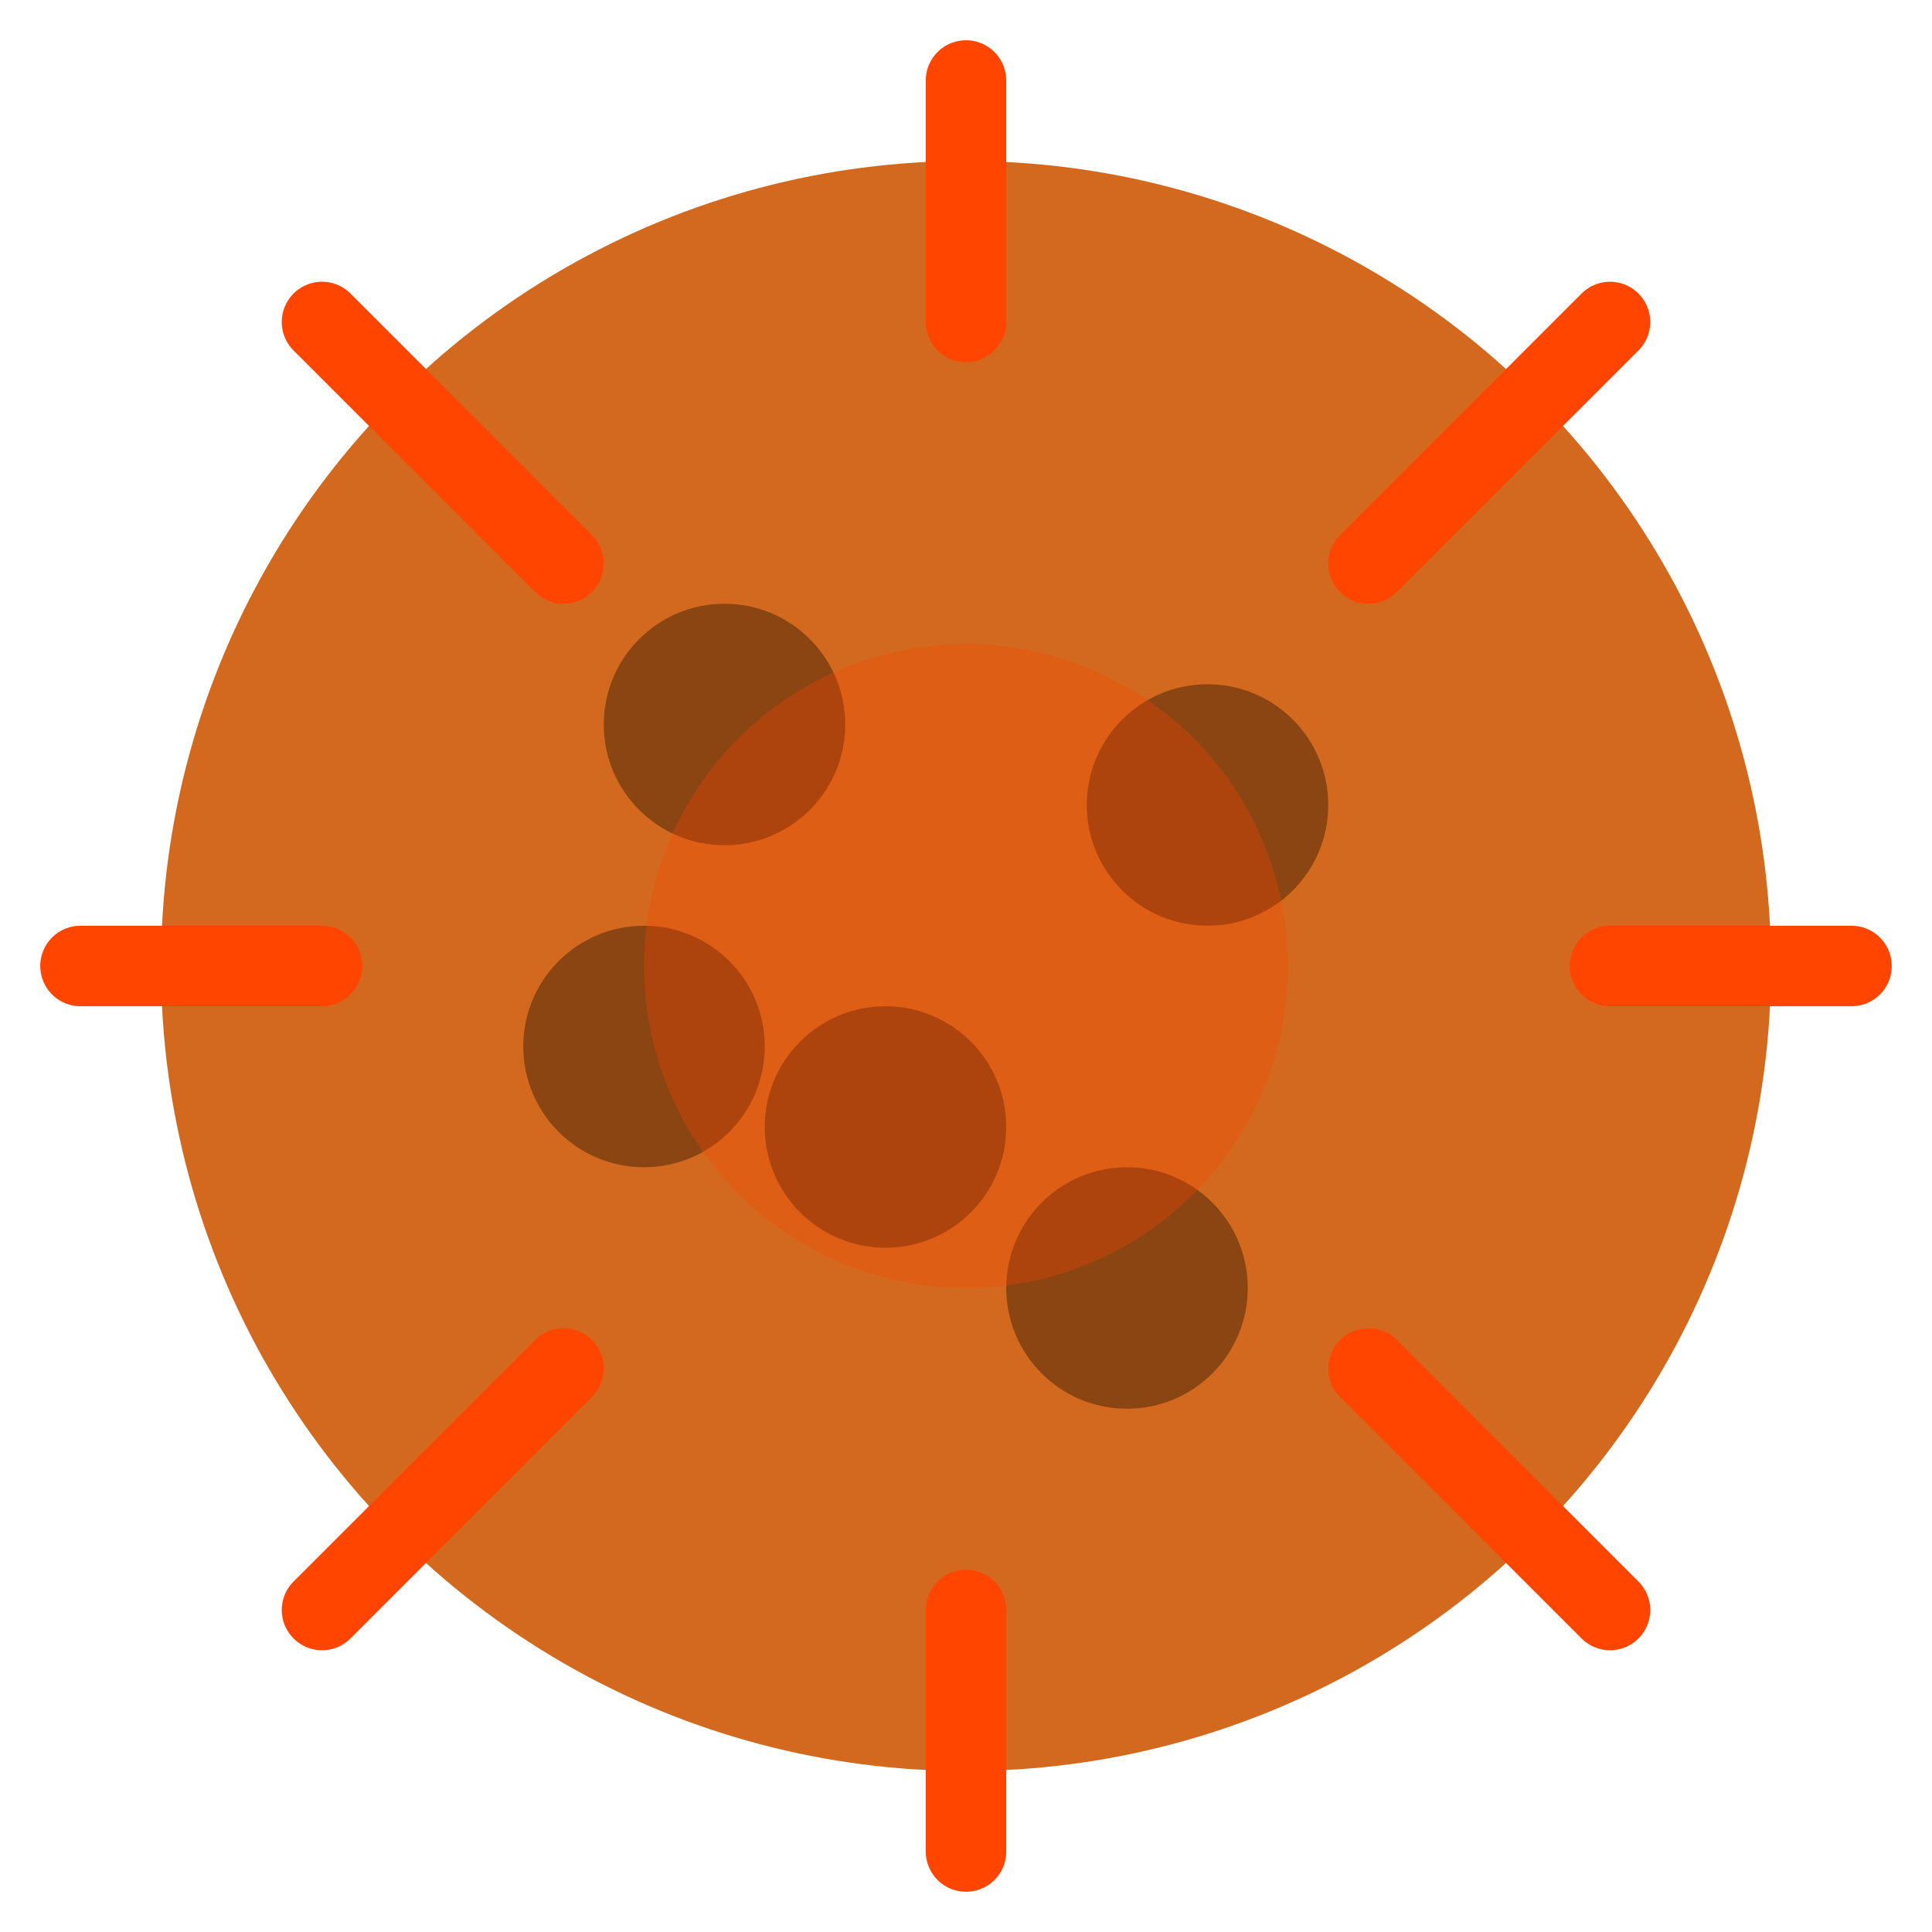 <?xml version="1.0" encoding="UTF-8"?>
<svg width="48" height="48" version="1.1" viewBox="0 0 48 48" xmlns="http://www.w3.org/2000/svg">
    <circle cx="24" cy="24" r="20" fill="#D2691E"/>
    <circle cx="18" cy="18" r="3" fill="#8B4513"/>
    <circle cx="30" cy="20" r="3" fill="#8B4513"/>
    <circle cx="22" cy="28" r="3" fill="#8B4513"/>
    <circle cx="28" cy="32" r="3" fill="#8B4513"/>
    <circle cx="16" cy="26" r="3" fill="#8B4513"/>
    <g stroke="#FF4500" stroke-width="2" stroke-linecap="round">
        <line x1="8" y1="8" x2="14" y2="14"/>
        <line x1="40" y1="8" x2="34" y2="14"/>
        <line x1="8" y1="40" x2="14" y2="34"/>
        <line x1="40" y1="40" x2="34" y2="34"/>
        <line x1="24" y1="2" x2="24" y2="8"/>
        <line x1="24" y1="40" x2="24" y2="46"/>
        <line x1="2" y1="24" x2="8" y2="24"/>
        <line x1="40" y1="24" x2="46" y2="24"/>
    </g>
    <circle cx="24" cy="24" r="8" fill="#FF4500" opacity="0.3"/>
</svg>

